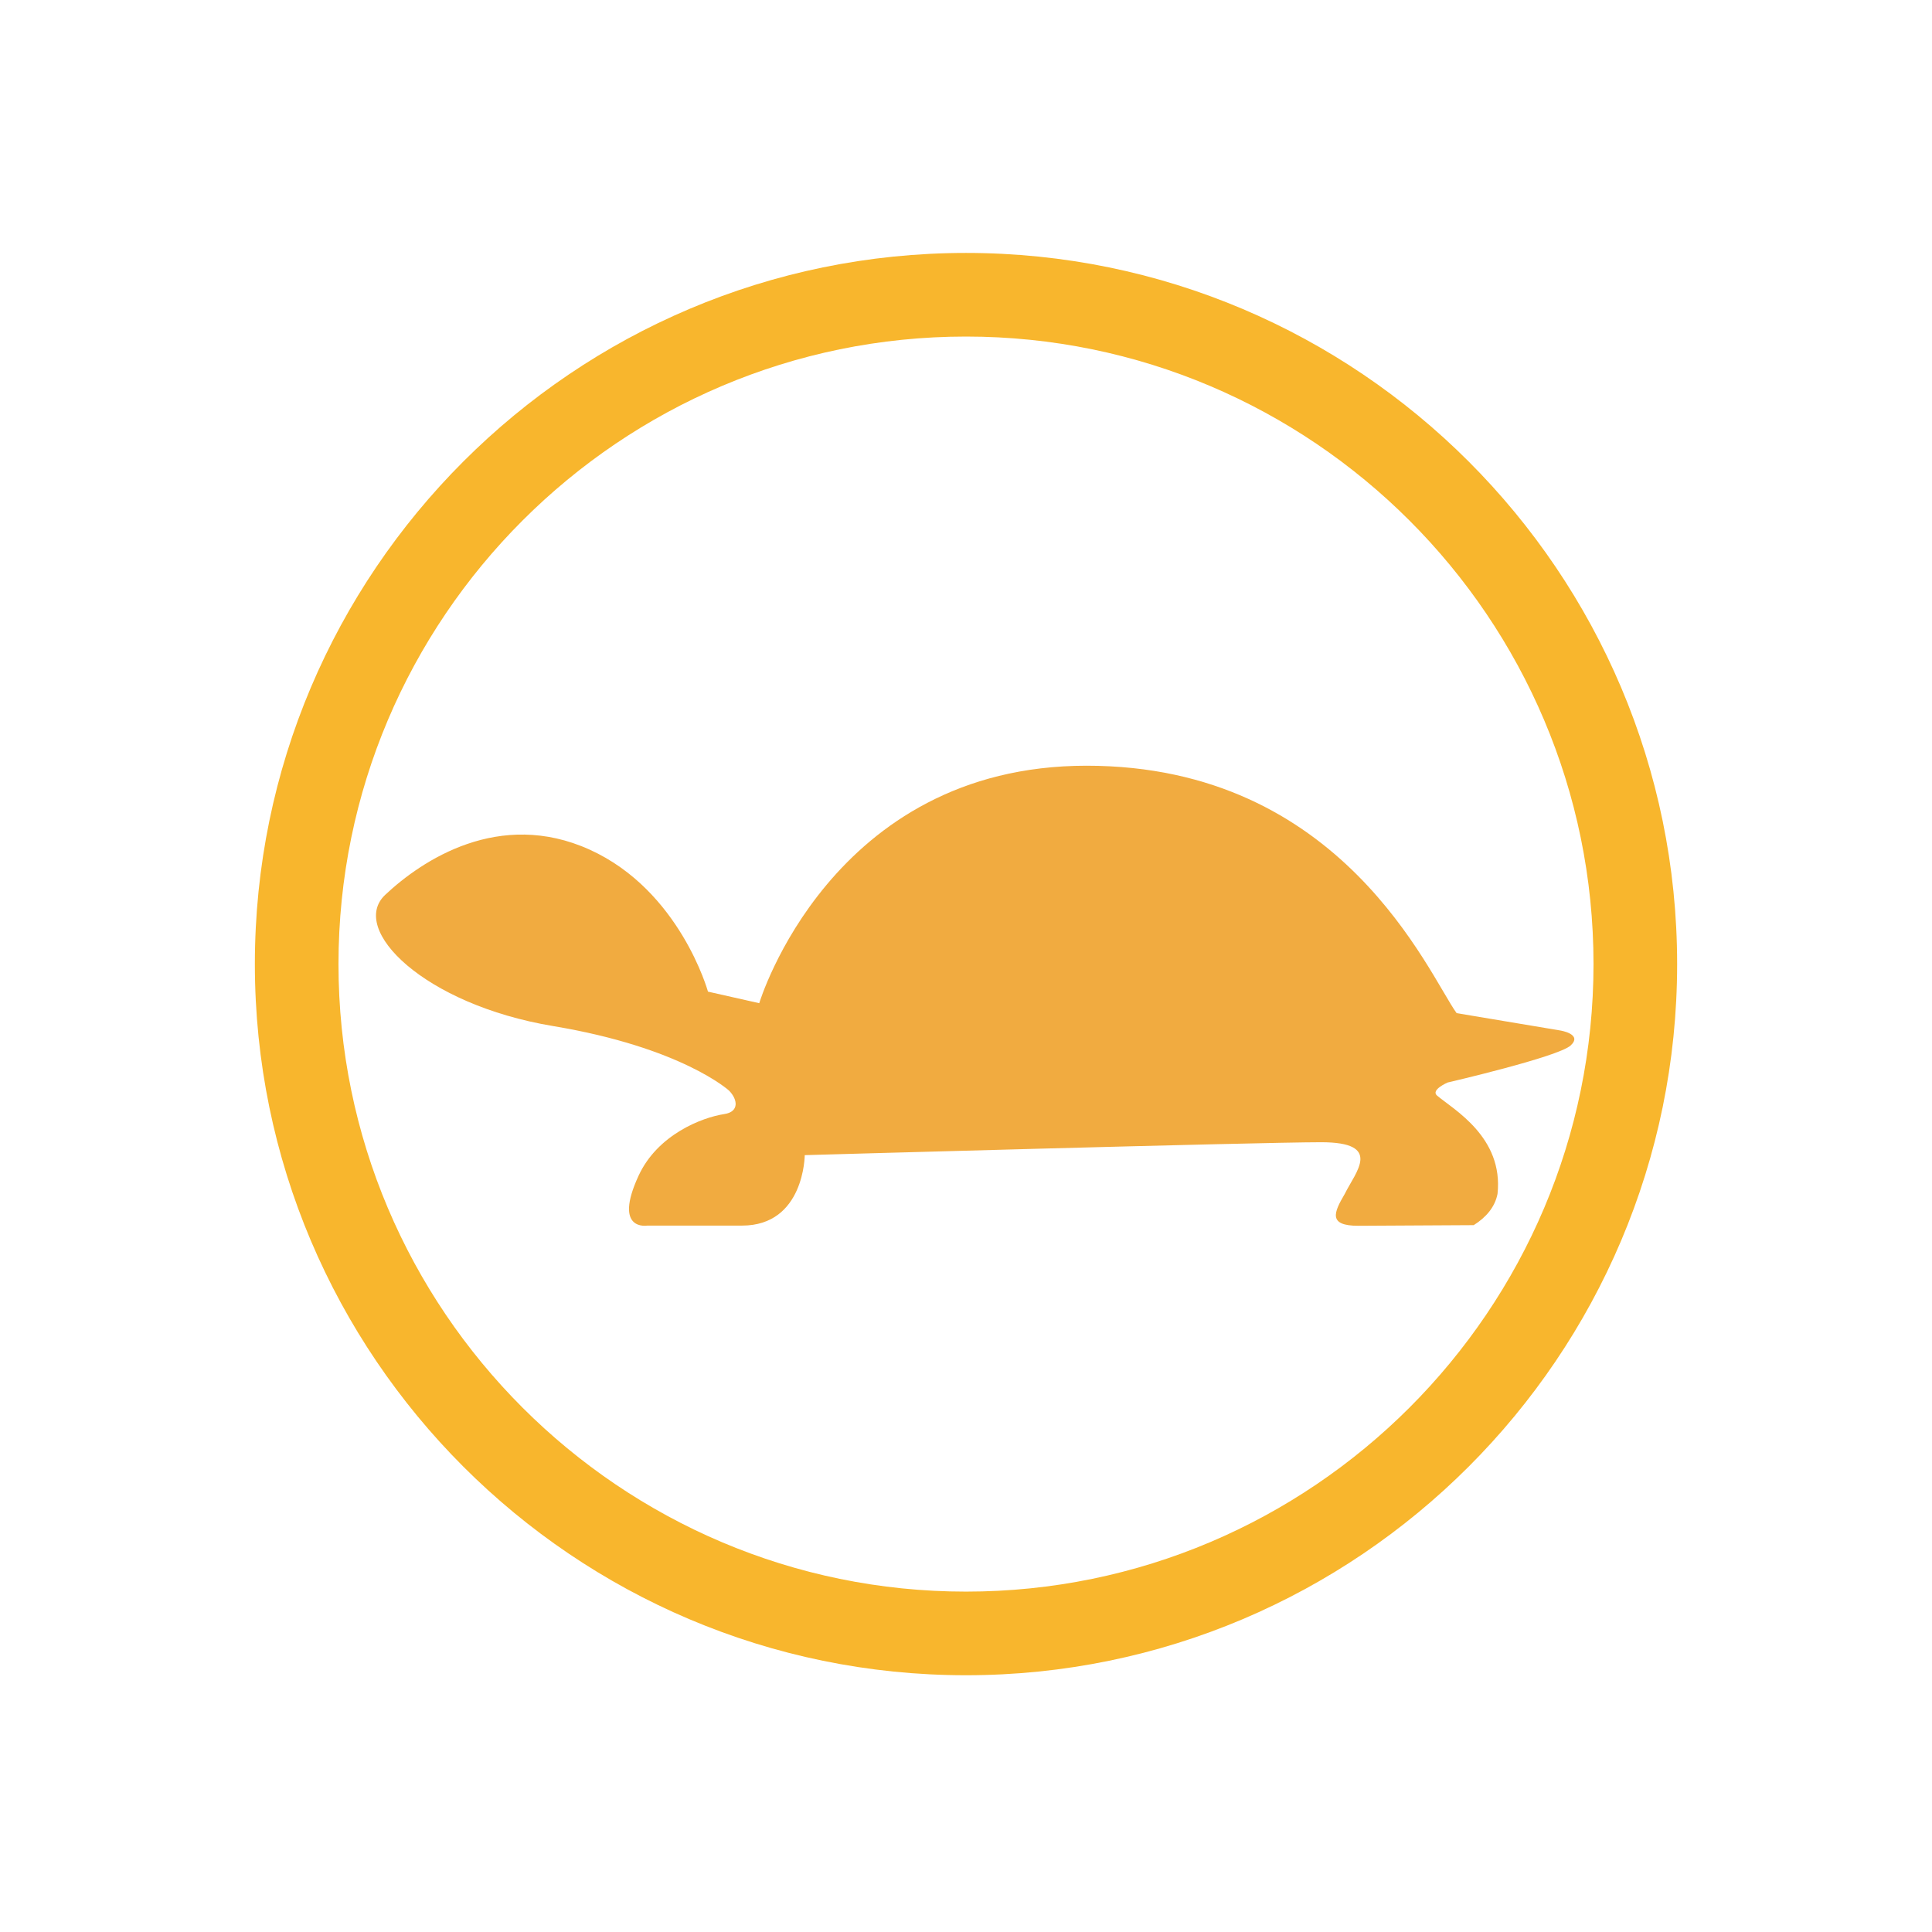 <?xml version="1.0" encoding="utf-8"?>
<!-- Generator: Adobe Illustrator 17.0.0, SVG Export Plug-In . SVG Version: 6.00 Build 0)  -->
<!DOCTYPE svg PUBLIC "-//W3C//DTD SVG 1.1//EN" "http://www.w3.org/Graphics/SVG/1.1/DTD/svg11.dtd">
<svg version="1.1" id="图层_1" xmlns="http://www.w3.org/2000/svg" xmlns:xlink="http://www.w3.org/1999/xlink" x="0px" y="0px"
	 width="60px" height="60px" viewBox="0 0 60 60" enable-background="new 0 0 60 60" xml:space="preserve">
<g>
	<path fill="#F1AB40" d="M23.579,31.155c0,0,2.214-7.375,10.165-7.375s10.624,6.481,11.493,7.684l3.215,0.538
		c0,0,0.709,0.11,0.327,0.465c-0.382,0.355-3.824,1.152-3.824,1.152s-0.533,0.231-0.325,0.406c0.515,0.434,2.067,1.292,1.877,3.052
		c-0.079,0.408-0.356,0.731-0.74,0.971l-3.58,0.02c-0.949,0-0.766-0.408-0.424-0.991c0.335-0.681,1.203-1.604-0.735-1.604
		s-16.036,0.401-16.036,0.401s-0.01,2.188-1.948,2.188s-2.94,0-2.94,0s-1.074,0.187-0.272-1.55c0.589-1.276,1.968-1.809,2.663-1.914
		c0.463-0.07,0.42-0.446,0.149-0.726c0,0-1.459-1.339-5.468-2.007s-6.348-3.007-5.212-4.076s3.541-2.673,6.348-1.403
		c2.806,1.27,3.675,4.41,3.675,4.41L23.579,31.155z"/>
	<path fill="#F8B62D" d="M30,52.026c-12.177,0-22.085-9.908-22.085-22.086S17.823,7.855,30,7.855s22.085,9.907,22.085,22.085
		S42.177,52.026,30,52.026z M30,10.452c-10.745,0-19.488,8.742-19.488,19.488S19.255,49.429,30,49.429s19.488-8.743,19.488-19.489
		S40.745,10.452,30,10.452z"/>
</g>
</svg>
